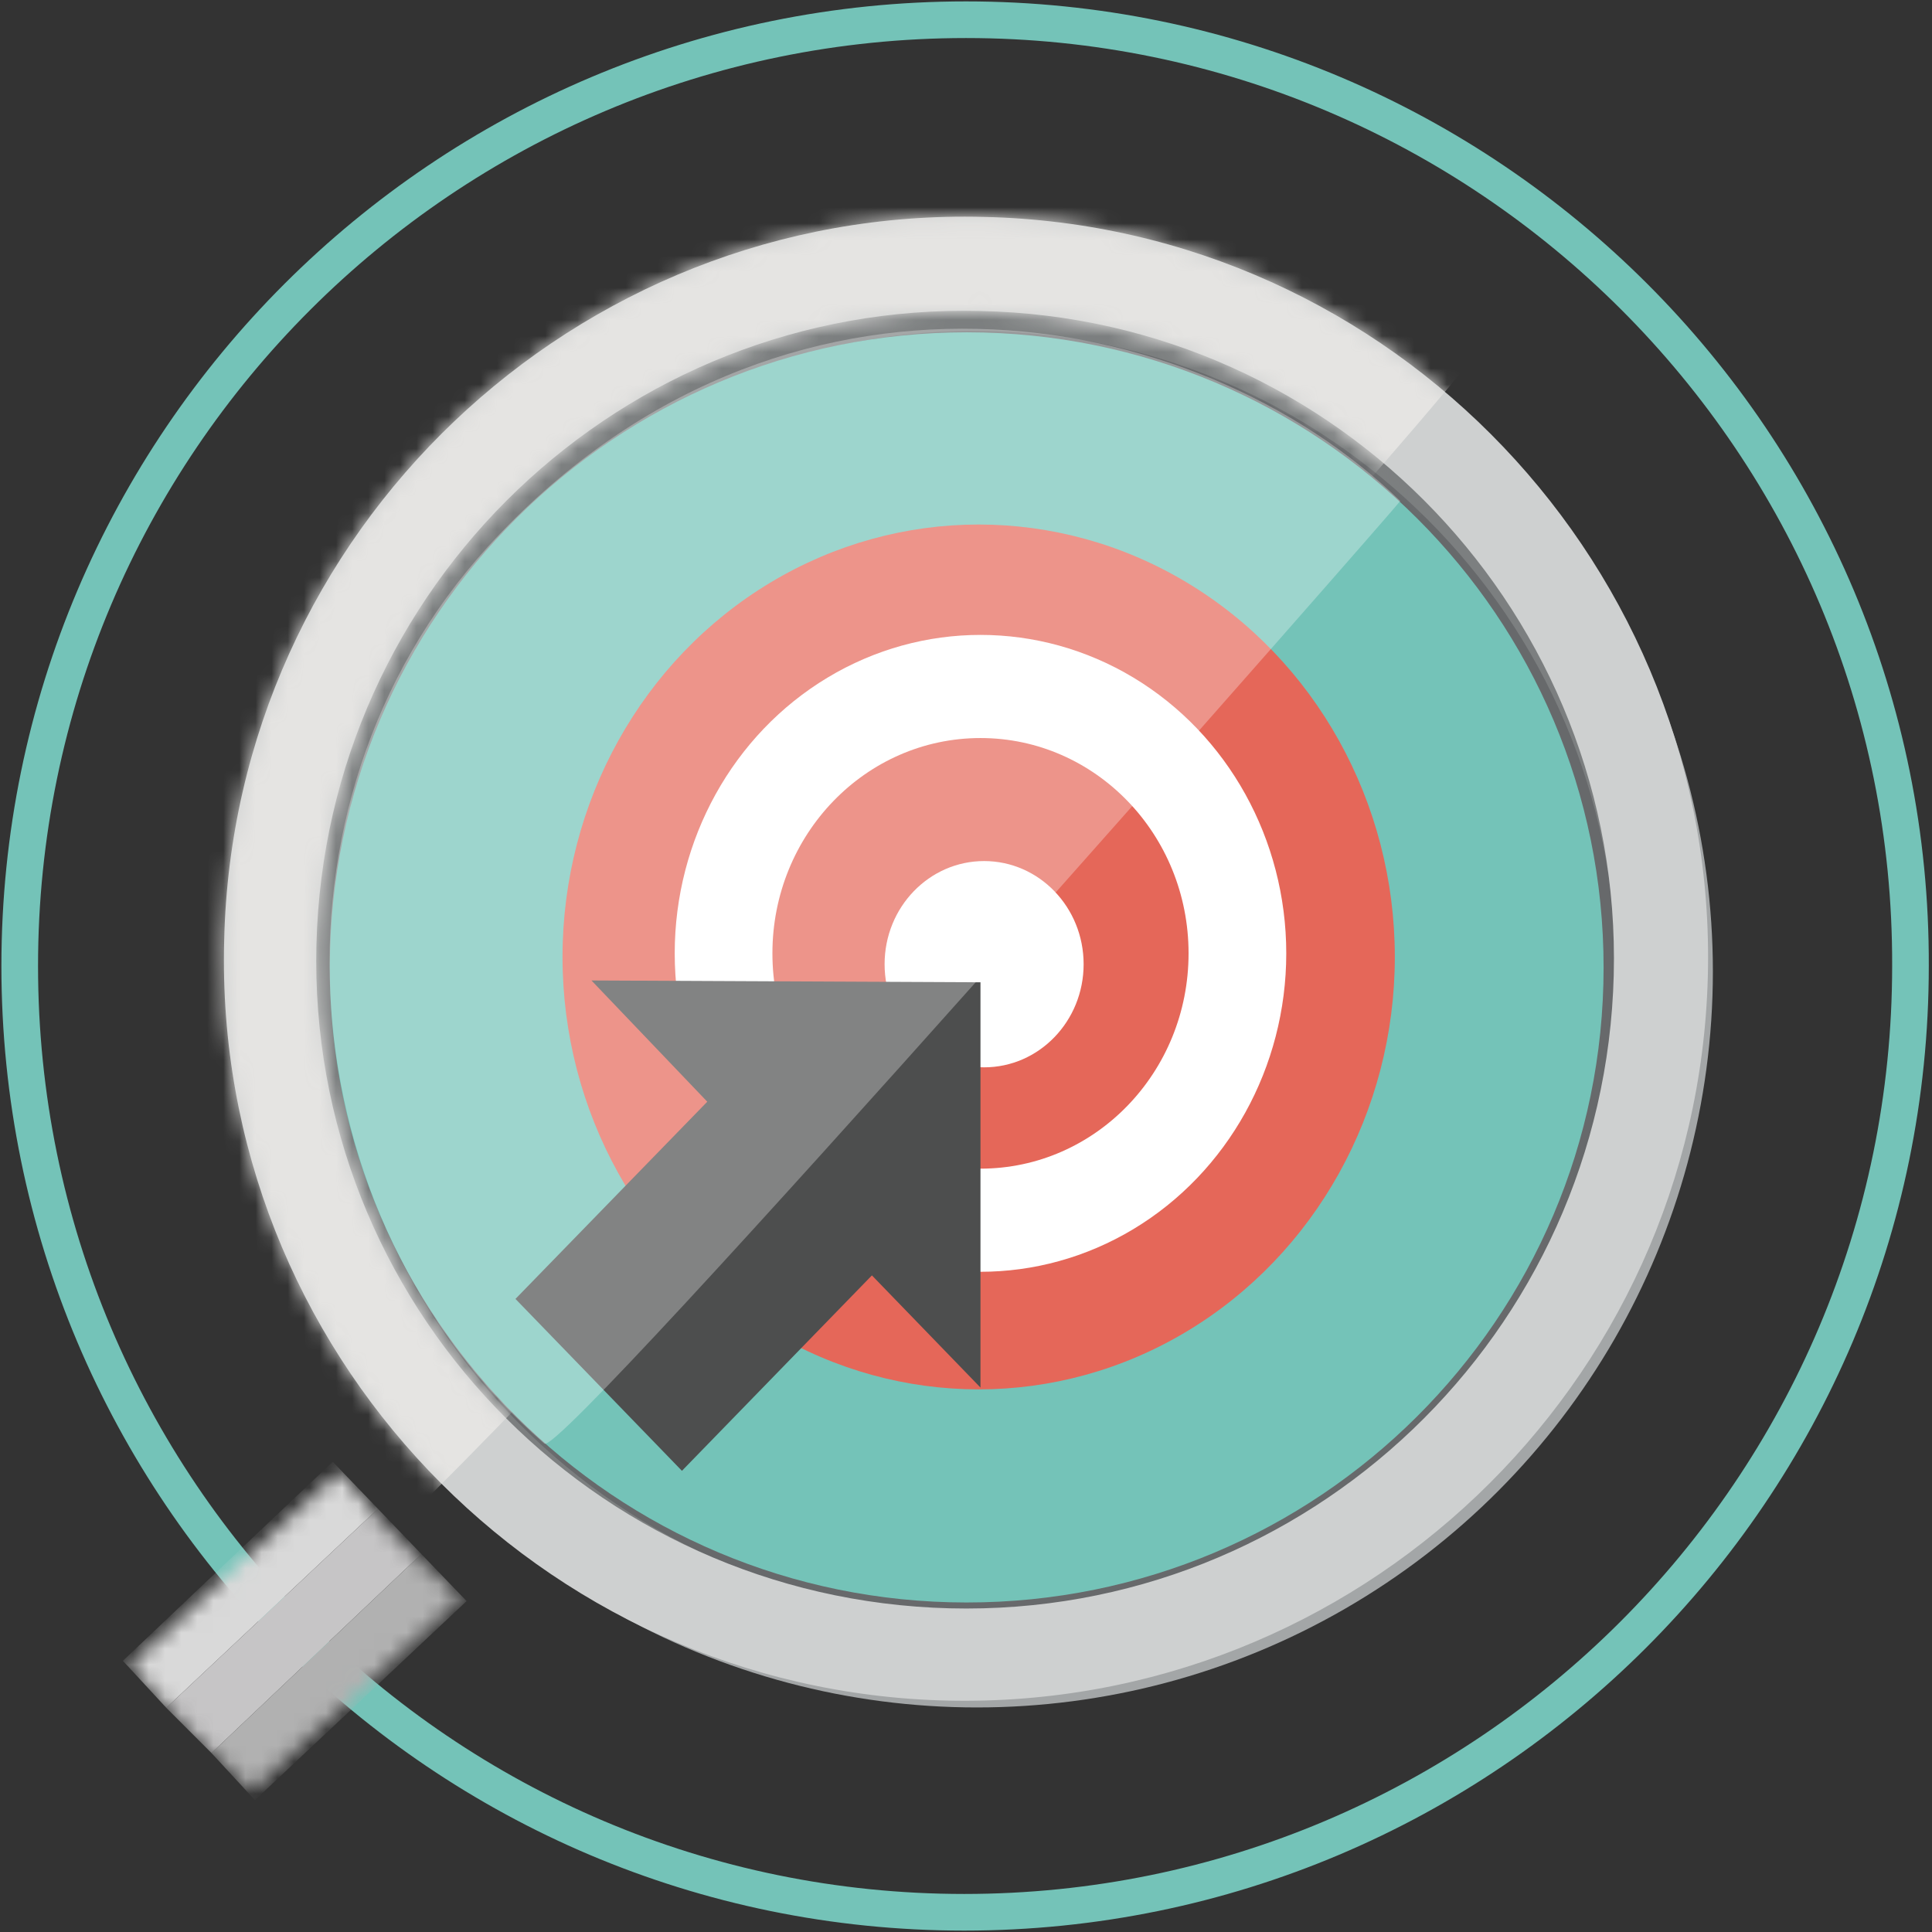 <?xml version="1.0" encoding="UTF-8" standalone="no"?>
<svg width="120px" height="120px" viewBox="0 0 120 120" version="1.1" xmlns="http://www.w3.org/2000/svg" xmlns:xlink="http://www.w3.org/1999/xlink" xmlns:sketch="http://www.bohemiancoding.com/sketch/ns">
    <rect x="0" y="0" width="120" height="120" fill="#333333" stroke="none"/>
    <!-- Generator: Sketch 3.4.4 (17249) - http://www.bohemiancoding.com/sketch -->
    <title>Artboard 1</title>
    <desc>Created with Sketch.</desc>
    <defs>
        <path id="path-1" d="M0.337,12.474 C0.337,12.474 2.135,14.722 3.933,16.52 C5.731,18.318 7.867,20.341 7.867,20.341 L20.903,8.316 C20.903,8.316 16.632,4.945 13.373,0.45 L0.337,12.474 L0.337,12.474 Z"></path>
        <path id="path-3" d="M0.337,12.474 C0.337,12.474 2.135,14.722 3.933,16.52 C5.731,18.318 7.867,20.341 7.867,20.341 L20.903,8.316 C20.903,8.316 16.632,4.945 13.373,0.45 L0.337,12.474 L0.337,12.474 Z"></path>
        <path id="path-5" d="M0.337,12.474 C0.337,12.474 2.135,14.722 3.933,16.52 C5.731,18.318 7.867,20.341 7.867,20.341 L20.903,8.316 C20.903,8.316 16.632,4.945 13.373,0.45 L0.337,12.474 L0.337,12.474 Z"></path>
        <path d="M41.693,84.623 C18.43,84.061 2.22044605e-16,64.731 0.562,41.581 C1.124,18.43 20.453,-0.112 43.604,0.45 C66.867,1.011 85.297,20.341 84.735,43.491 C84.173,66.642 64.844,85.185 41.693,84.623 L41.693,84.623 Z M43.604,2.697 C21.577,2.248 3.371,19.667 2.81,41.581 C2.248,63.495 19.779,81.813 41.693,82.375 C63.608,82.937 81.926,65.406 82.488,43.491 C83.05,21.577 65.518,3.259 43.604,2.697 L43.604,2.697 Z" id="path-7"></path>
        <path d="M45.514,92.265 C20.116,91.703 -0.112,70.463 0.562,45.065 C1.124,19.667 22.364,-0.562 47.762,0.112 C73.16,0.674 93.389,21.914 92.714,47.312 C92.04,72.71 70.912,92.827 45.514,92.265 L45.514,92.265 Z M47.537,5.956 C25.286,5.394 6.855,23.038 6.293,45.29 C5.731,67.541 23.375,85.971 45.627,86.533 C67.878,87.095 86.309,69.451 86.87,47.2 C87.432,24.949 69.789,6.406 47.537,5.956 L47.537,5.956 Z" id="path-9"></path>
    </defs>
    <g id="Page-1" stroke="none" stroke-width="1" fill="none" fill-rule="evenodd" sketch:type="MSPage">
        <g id="Artboard-1" sketch:type="MSArtboardGroup">
            <g id="leads" sketch:type="MSLayerGroup" transform="translate(1, 1)">
                <g id="Group" transform="translate(15.733, 15.733)" sketch:type="MSShapeGroup">
                    <g id="SVGID_1_-link" fill="#67696B">
                        <circle id="SVGID_1_" cx="43.941" cy="43.604" r="43.154"></circle>
                    </g>
                    <g id="SVGID_1_-link" stroke="#A3A6A7" stroke-width="5.124">
                        <circle id="SVGID_1_" cx="43.941" cy="43.604" r="43.154"></circle>
                    </g>
                </g>
                <path d="M0.225,59 C0.225,26.522 26.634,0.225 59,0.225 C91.366,0.225 117.775,26.522 117.663,59 C117.663,91.478 91.253,117.775 58.888,117.775 C26.522,117.775 0.225,91.478 0.225,59 L0.225,59 Z" id="Shape" stroke="#74C3B8" stroke-width="2.276" sketch:type="MSShapeGroup"></path>
                <g id="Group" transform="translate(6.743, 89.905)">
                    <g id="Clipped">
                        <mask id="mask-2" sketch:name="SVGID_3_" fill="white">
                            <use xlink:href="#path-1"></use>
                        </mask>
                        <g id="SVGID_3_"></g>
                        <path d="M2.585,15.171 L-0.112,12.25 L12.924,-0.112 L15.733,2.81 L2.585,15.171 Z" id="Shape" fill="#D9D9D9" sketch:type="MSShapeGroup" mask="url(#mask-2)"></path>
                    </g>
                    <g id="Clipped">
                        <mask id="mask-4" sketch:name="SVGID_3_" fill="white">
                            <use xlink:href="#path-3"></use>
                        </mask>
                        <g id="SVGID_3_"></g>
                        <path d="M5.394,17.981 L2.585,15.171 L15.733,2.81 L18.43,5.619 L5.394,17.981 Z" id="Shape" fill="#C6C5C6" sketch:type="MSShapeGroup" mask="url(#mask-4)"></path>
                    </g>
                    <g id="Clipped">
                        <mask id="mask-6" sketch:name="SVGID_3_" fill="white">
                            <use xlink:href="#path-5"></use>
                        </mask>
                        <g id="SVGID_3_"></g>
                        <path d="M8.091,20.903 L5.394,17.981 L18.43,5.619 L21.24,8.541 L8.091,20.903 Z" id="Shape" fill="#B1B1B1" sketch:type="MSShapeGroup" mask="url(#mask-6)"></path>
                    </g>
                </g>
                <g id="Group" transform="translate(16.857, 16.857)">
                    <g id="SVGID_5_-link" fill="#7C7F80" sketch:type="MSShapeGroup">
                        <path d="M41.693,84.623 C18.43,84.061 2.22044605e-16,64.731 0.562,41.581 C1.124,18.43 20.453,-0.112 43.604,0.45 C66.867,1.011 85.297,20.341 84.735,43.491 C84.173,66.642 64.844,85.185 41.693,84.623 L41.693,84.623 Z M43.604,2.697 C21.577,2.248 3.371,19.667 2.81,41.581 C2.248,63.495 19.779,81.813 41.693,82.375 C63.608,82.937 81.926,65.406 82.488,43.491 C83.05,21.577 65.518,3.259 43.604,2.697 L43.604,2.697 Z" id="SVGID_5_"></path>
                    </g>
                    <g id="Clipped">
                        <mask id="mask-8" sketch:name="SVGID_5_" fill="white">
                            <use xlink:href="#path-7"></use>
                        </mask>
                        <g id="SVGID_5_"></g>
                        <path d="M6.63,82.15 C-14.947,62.259 -17.756,27.421 2.135,5.844 C22.027,-15.733 56.865,-15.958 78.554,3.933 C79.79,5.17 7.979,83.387 6.63,82.15 L6.63,82.15 Z" id="Shape" opacity="0.5" fill="#7C7F80" sketch:type="MSShapeGroup" mask="url(#mask-8)"></path>
                    </g>
                </g>
                <g id="Group" transform="translate(12.362, 12.362)">
                    <g id="SVGID_9_-link" fill="#CED0D0" sketch:type="MSShapeGroup">
                        <path d="M45.514,92.265 C20.116,91.703 -0.112,70.463 0.562,45.065 C1.124,19.667 22.364,-0.562 47.762,0.112 C73.16,0.674 93.389,21.914 92.714,47.312 C92.04,72.71 70.912,92.827 45.514,92.265 L45.514,92.265 Z M47.537,5.956 C25.286,5.394 6.855,23.038 6.293,45.29 C5.731,67.541 23.375,85.971 45.627,86.533 C67.878,87.095 86.309,69.451 86.87,47.2 C87.432,24.949 69.789,6.406 47.537,5.956 L47.537,5.956 Z" id="SVGID_9_"></path>
                    </g>
                    <g id="Clipped">
                        <mask id="mask-10" sketch:name="SVGID_9_" fill="white">
                            <use xlink:href="#path-9"></use>
                        </mask>
                        <g id="SVGID_9_"></g>
                        <path d="M7.979,84.286 C-13.935,64.17 -16.632,28.882 3.371,7.08 C23.375,-14.722 58.888,-14.947 80.69,5.17 C82.15,6.406 9.328,85.522 7.979,84.286 L7.979,84.286 Z" id="Shape" fill="#E5E4E2" sketch:type="MSShapeGroup" mask="url(#mask-10)"></path>
                    </g>
                </g>
                <g id="Group" transform="translate(19.105, 19.105)" sketch:type="MSShapeGroup">
                    <path d="M39.96,0.536 C18.113,0.524 0.393,18.175 0.381,39.961 C0.369,61.746 18.07,79.416 39.918,79.428 C61.765,79.44 79.485,61.789 79.497,40.003 C79.509,18.218 61.808,0.548 39.96,0.536 L39.96,0.536 Z" id="Oval" fill="#74C3B8"></path>
                    <g transform="translate(14.61, 12.362)" id="Oval">
                        <ellipse fill="#E56759" cx="26.072" cy="26.971" rx="25.848" ry="26.859"></ellipse>
                        <ellipse fill="#FFFFFF" cx="26.185" cy="26.747" rx="18.992" ry="19.779"></ellipse>
                        <ellipse fill="#E56759" cx="26.185" cy="26.747" rx="12.924" ry="13.373"></ellipse>
                        <ellipse fill="#FFFFFF" cx="26.41" cy="27.421" rx="6.181" ry="6.406"></ellipse>
                    </g>
                    <path d="M40.794,40.907 L16.632,40.794 L23.825,48.324 L11.912,60.573 L22.251,71.25 L34.051,59.112 L40.794,66.08 L40.794,40.907 Z" id="Shape" fill="#4D4E4E"></path>
                    <path d="M13.71,69.564 C-2.248,55.629 -4.495,30.006 10.227,13.823 C28.432,-6.069 54.168,-1.349 66.867,11.013 C66.867,11.126 14.834,70.463 13.71,69.564 L13.71,69.564 Z" id="Shape" opacity="0.3" fill="#FFFFFF"></path>
                </g>
            </g>
        </g>
    </g>
</svg>